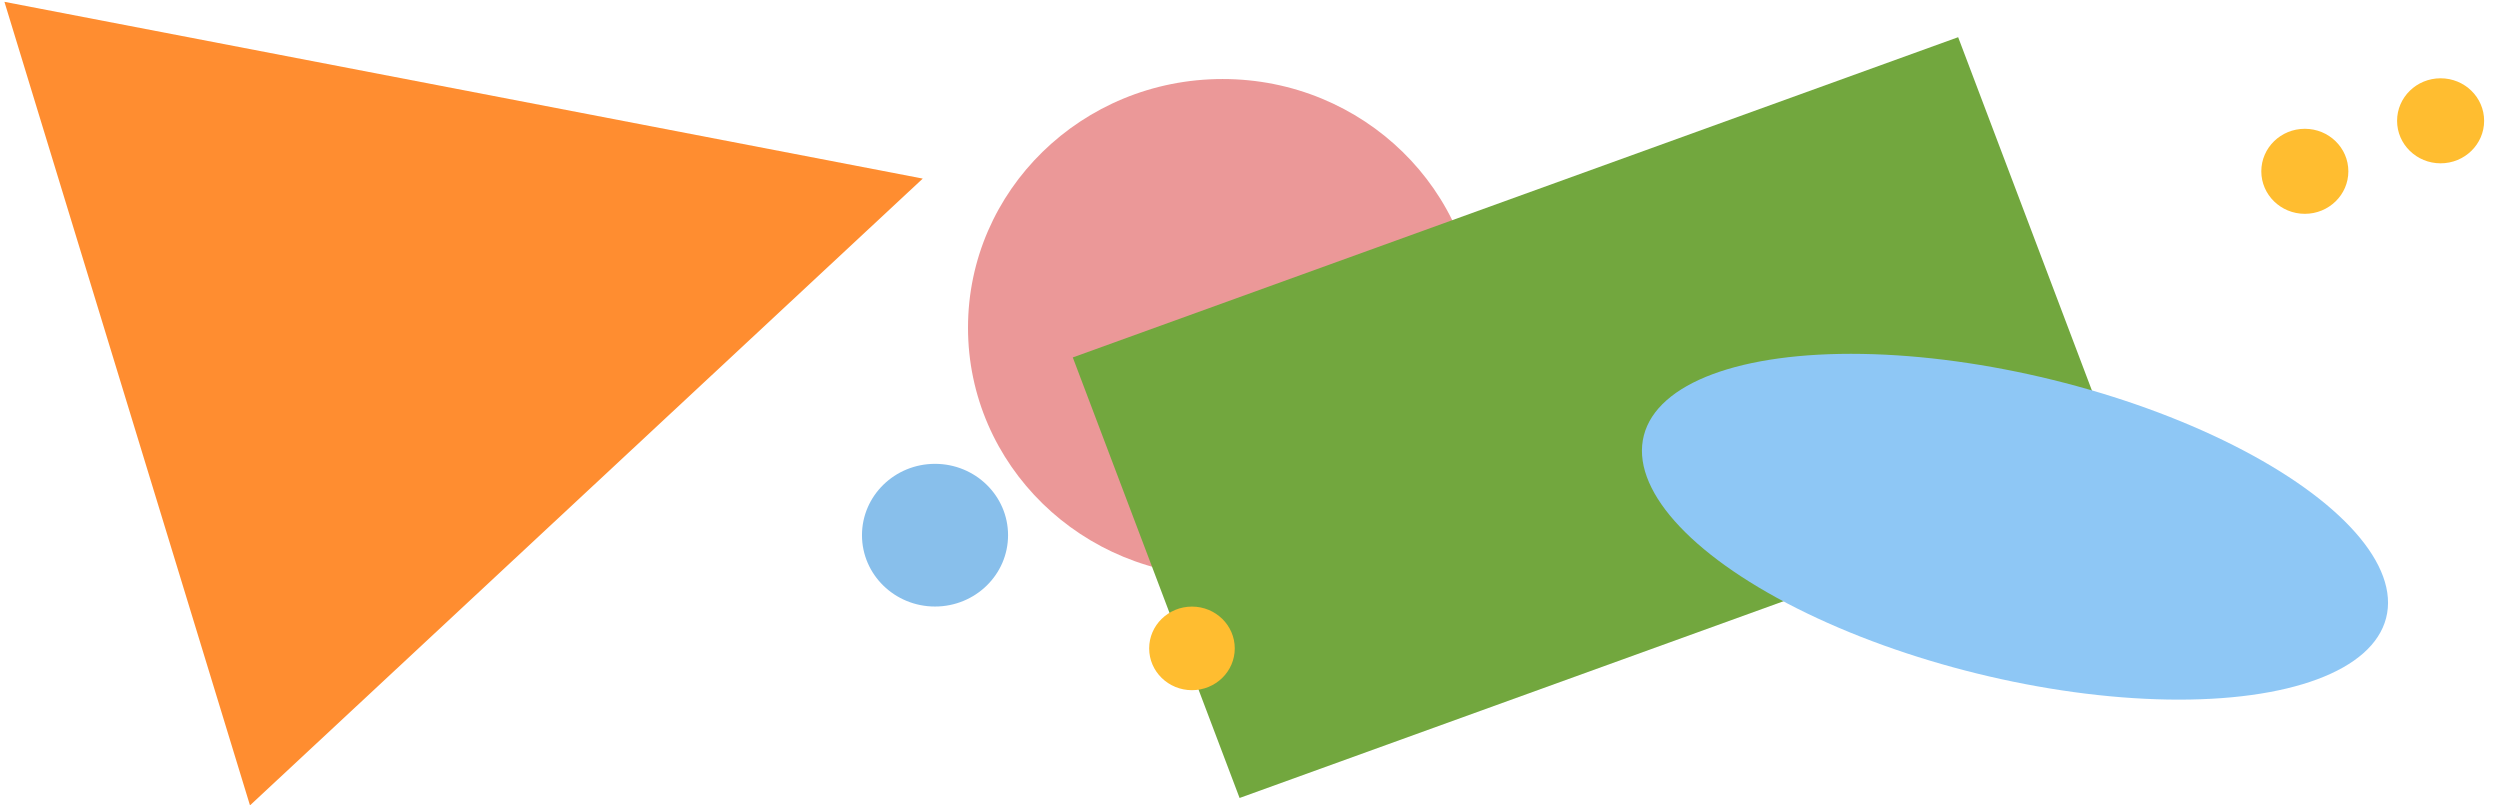 <svg width="149" height="48" viewBox="0 0 149 48" fill="none" xmlns="http://www.w3.org/2000/svg">
<path d="M54.996 10.644L14.899 48L0.264 0.109L54.996 10.644Z" fill="#FF8D30"/>
<ellipse cx="55.727" cy="31.897" rx="4.353" ry="4.252" fill="#88BFEB"/>
<ellipse cx="72.867" cy="19.531" rx="15.174" ry="14.821" fill="#EB9898"/>
<rect width="56.136" height="28.082" transform="matrix(0.94 -0.34 0.354 0.935 63.938 21.303)" fill="#72A73E"/>
<ellipse cx="71.041" cy="38.644" rx="2.551" ry="2.491" fill="#FFBD30"/>
<ellipse rx="22.779" ry="9.039" transform="matrix(0.971 0.239 -0.25 0.968 120.093 31.393)" fill="#8EC7F5"/>
<ellipse cx="137.368" cy="10.21" rx="2.594" ry="2.534" fill="#FFBD30"/>
<ellipse cx="145.46" cy="7.2" rx="2.594" ry="2.534" fill="#FFBD30"/>
</svg>

